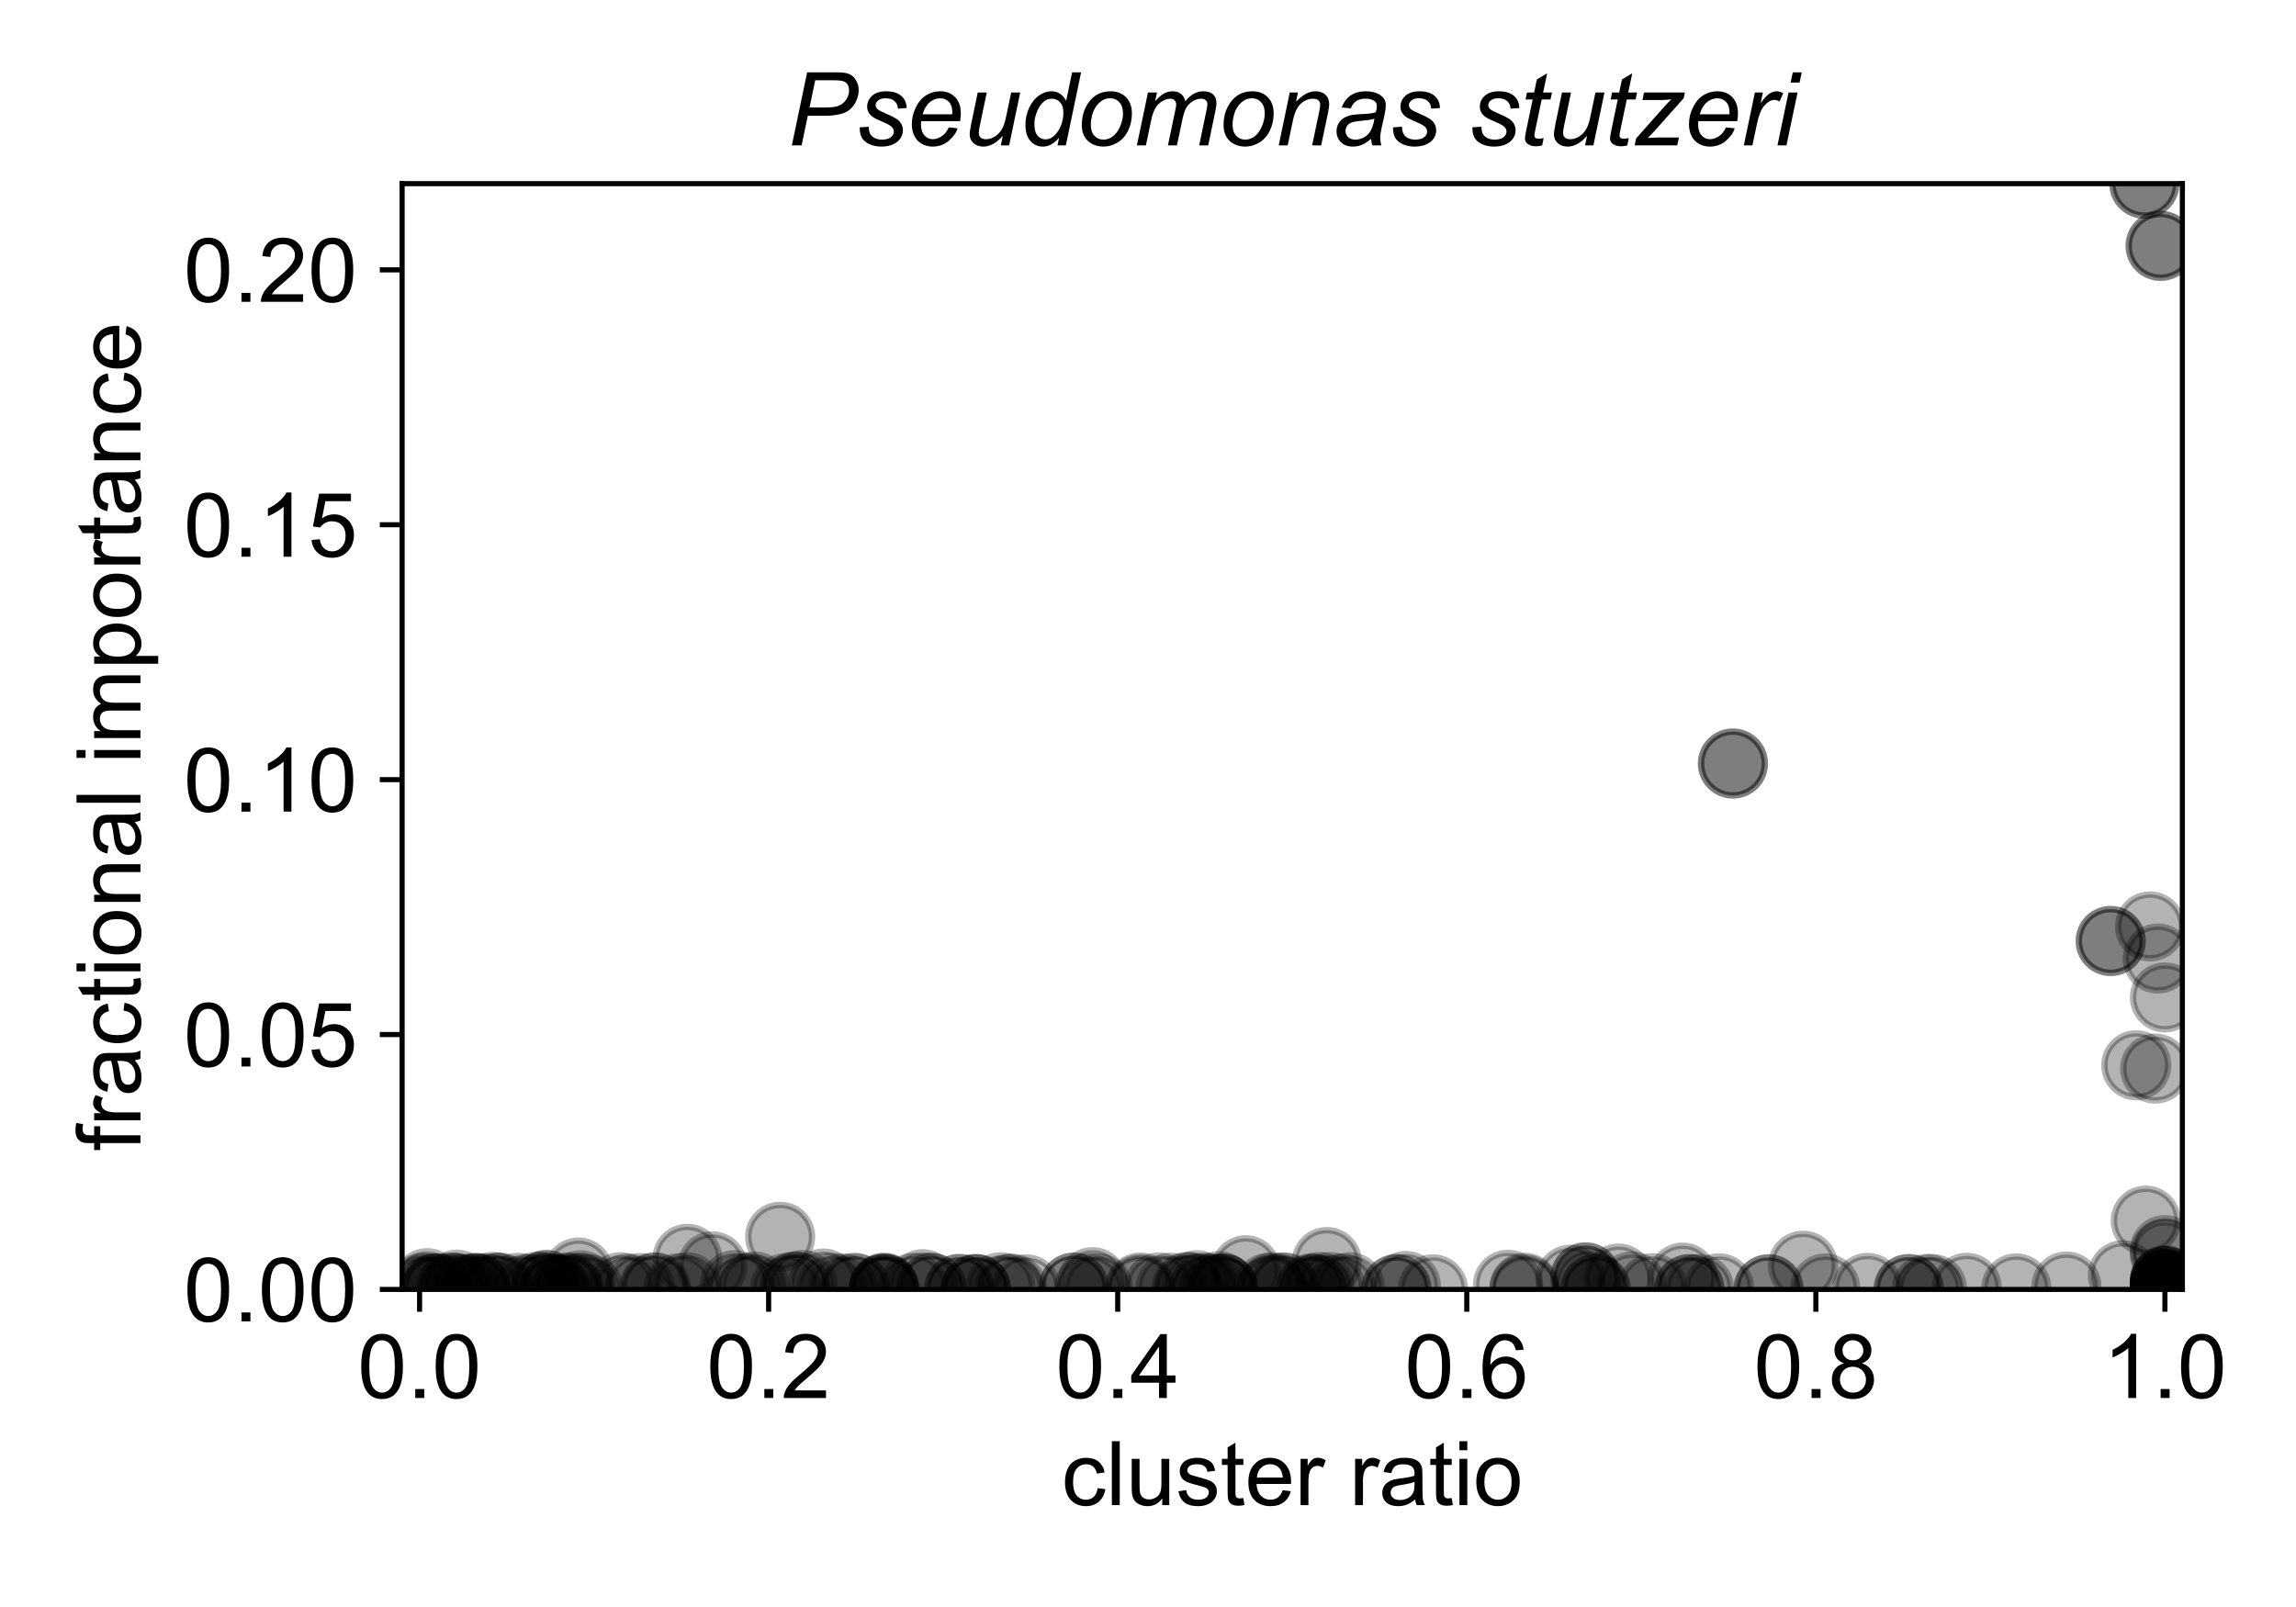 <?xml version="1.0" encoding="utf-8" standalone="no"?>
<!DOCTYPE svg PUBLIC "-//W3C//DTD SVG 1.1//EN"
  "http://www.w3.org/Graphics/SVG/1.1/DTD/svg11.dtd">
<!-- Created with matplotlib (https://matplotlib.org/) -->
<svg height="252pt" version="1.1" viewBox="0 0 360 252" width="360pt" xmlns="http://www.w3.org/2000/svg" xmlns:xlink="http://www.w3.org/1999/xlink">
 <defs>
  <style type="text/css">
*{stroke-linecap:butt;stroke-linejoin:round;}
  </style>
 </defs>
 <g id="figure_1">
  <g id="patch_1">
   <path d="M 0 252 
L 360 252 
L 360 0 
L 0 0 
z
" style="fill:#ffffff;"/>
  </g>
  <g id="axes_1">
   <g id="patch_2">
    <path d="M 63.05 202.2 
L 342.185 202.2 
L 342.185 28.8 
L 63.05 28.8 
z
" style="fill:#ffffff;"/>
   </g>
   <g id="PathCollection_1">
    <defs>
     <path d="M 0 5 
C 1.326 5 2.598 4.473 3.536 3.536 
C 4.473 2.598 5 1.326 5 0 
C 5 -1.326 4.473 -2.598 3.536 -3.536 
C 2.598 -4.473 1.326 -5 0 -5 
C -1.326 -5 -2.598 -4.473 -3.536 -3.536 
C -4.473 -2.598 -5 -1.326 -5 0 
C -5 1.326 -4.473 2.598 -3.536 3.536 
C -2.598 4.473 -1.326 5 0 5 
z
" id="mcbbb4ab0af" style="stroke:#000000;stroke-opacity:0.3;"/>
    </defs>
    <g clip-path="url(#p90232da2e9)">
     <use style="fill-opacity:0.3;stroke:#000000;stroke-opacity:0.3;" x="339.449" xlink:href="#mcbbb4ab0af" y="202.2"/>
     <use style="fill-opacity:0.3;stroke:#000000;stroke-opacity:0.3;" x="153.008" xlink:href="#mcbbb4ab0af" y="202.132"/>
     <use style="fill-opacity:0.3;stroke:#000000;stroke-opacity:0.3;" x="339.449" xlink:href="#mcbbb4ab0af" y="202.183"/>
     <use style="fill-opacity:0.3;stroke:#000000;stroke-opacity:0.3;" x="84.193" xlink:href="#mcbbb4ab0af" y="201.776"/>
     <use style="fill-opacity:0.3;stroke:#000000;stroke-opacity:0.3;" x="339.449" xlink:href="#mcbbb4ab0af" y="200.898"/>
     <use style="fill-opacity:0.3;stroke:#000000;stroke-opacity:0.3;" x="171.301" xlink:href="#mcbbb4ab0af" y="201.061"/>
     <use style="fill-opacity:0.3;stroke:#000000;stroke-opacity:0.3;" x="249.069" xlink:href="#mcbbb4ab0af" y="201.227"/>
     <use style="fill-opacity:0.3;stroke:#000000;stroke-opacity:0.3;" x="339.449" xlink:href="#mcbbb4ab0af" y="201.901"/>
     <use style="fill-opacity:0.3;stroke:#000000;stroke-opacity:0.3;" x="146.044" xlink:href="#mcbbb4ab0af" y="201.964"/>
     <use style="fill-opacity:0.3;stroke:#000000;stroke-opacity:0.3;" x="266.415" xlink:href="#mcbbb4ab0af" y="202.132"/>
     <use style="fill-opacity:0.3;stroke:#000000;stroke-opacity:0.3;" x="201.163" xlink:href="#mcbbb4ab0af" y="201.933"/>
     <use style="fill-opacity:0.3;stroke:#000000;stroke-opacity:0.3;" x="339.449" xlink:href="#mcbbb4ab0af" y="202.181"/>
     <use style="fill-opacity:0.3;stroke:#000000;stroke-opacity:0.3;" x="206.892" xlink:href="#mcbbb4ab0af" y="201.808"/>
     <use style="fill-opacity:0.3;stroke:#000000;stroke-opacity:0.3;" x="339.449" xlink:href="#mcbbb4ab0af" y="202.193"/>
     <use style="fill-opacity:0.3;stroke:#000000;stroke-opacity:0.3;" x="130.351" xlink:href="#mcbbb4ab0af" y="201.951"/>
     <use style="fill-opacity:0.3;stroke:#000000;stroke-opacity:0.3;" x="86.96" xlink:href="#mcbbb4ab0af" y="202.143"/>
     <use style="fill-opacity:0.3;stroke:#000000;stroke-opacity:0.3;" x="205.553" xlink:href="#mcbbb4ab0af" y="202.027"/>
     <use style="fill-opacity:0.3;stroke:#000000;stroke-opacity:0.3;" x="339.449" xlink:href="#mcbbb4ab0af" y="196.687"/>
     <use style="fill-opacity:0.3;stroke:#000000;stroke-opacity:0.3;" x="336.451" xlink:href="#mcbbb4ab0af" y="191.415"/>
     <use style="fill-opacity:0.3;stroke:#000000;stroke-opacity:0.3;" x="339.449" xlink:href="#mcbbb4ab0af" y="202.2"/>
     <use style="fill-opacity:0.3;stroke:#000000;stroke-opacity:0.3;" x="339.449" xlink:href="#mcbbb4ab0af" y="202.2"/>
     <use style="fill-opacity:0.3;stroke:#000000;stroke-opacity:0.3;" x="339.449" xlink:href="#mcbbb4ab0af" y="202.186"/>
     <use style="fill-opacity:0.3;stroke:#000000;stroke-opacity:0.3;" x="138.605" xlink:href="#mcbbb4ab0af" y="202.078"/>
     <use style="fill-opacity:0.3;stroke:#000000;stroke-opacity:0.3;" x="150.419" xlink:href="#mcbbb4ab0af" y="202.175"/>
     <use style="fill-opacity:0.3;stroke:#000000;stroke-opacity:0.3;" x="330.947" xlink:href="#mcbbb4ab0af" y="147.563"/>
     <use style="fill-opacity:0.3;stroke:#000000;stroke-opacity:0.3;" x="89.085" xlink:href="#mcbbb4ab0af" y="201.848"/>
     <use style="fill-opacity:0.3;stroke:#000000;stroke-opacity:0.3;" x="111.697" xlink:href="#mcbbb4ab0af" y="198.584"/>
     <use style="fill-opacity:0.3;stroke:#000000;stroke-opacity:0.3;" x="264.872" xlink:href="#mcbbb4ab0af" y="202.154"/>
     <use style="fill-opacity:0.3;stroke:#000000;stroke-opacity:0.3;" x="339.449" xlink:href="#mcbbb4ab0af" y="202.2"/>
     <use style="fill-opacity:0.3;stroke:#000000;stroke-opacity:0.3;" x="332.864" xlink:href="#mcbbb4ab0af" y="199.976"/>
     <use style="fill-opacity:0.3;stroke:#000000;stroke-opacity:0.3;" x="339.449" xlink:href="#mcbbb4ab0af" y="201.516"/>
     <use style="fill-opacity:0.3;stroke:#000000;stroke-opacity:0.3;" x="323.999" xlink:href="#mcbbb4ab0af" y="201.746"/>
     <use style="fill-opacity:0.3;stroke:#000000;stroke-opacity:0.3;" x="208.562" xlink:href="#mcbbb4ab0af" y="201.835"/>
     <use style="fill-opacity:0.3;stroke:#000000;stroke-opacity:0.3;" x="339.449" xlink:href="#mcbbb4ab0af" y="202.2"/>
     <use style="fill-opacity:0.3;stroke:#000000;stroke-opacity:0.3;" x="123.156" xlink:href="#mcbbb4ab0af" y="201.999"/>
     <use style="fill-opacity:0.3;stroke:#000000;stroke-opacity:0.3;" x="339.449" xlink:href="#mcbbb4ab0af" y="200.898"/>
     <use style="fill-opacity:0.3;stroke:#000000;stroke-opacity:0.3;" x="138.605" xlink:href="#mcbbb4ab0af" y="201.923"/>
     <use style="fill-opacity:0.3;stroke:#000000;stroke-opacity:0.3;" x="250.185" xlink:href="#mcbbb4ab0af" y="202.189"/>
     <use style="fill-opacity:0.3;stroke:#000000;stroke-opacity:0.3;" x="339.449" xlink:href="#mcbbb4ab0af" y="202.122"/>
     <use style="fill-opacity:0.3;stroke:#000000;stroke-opacity:0.3;" x="339.449" xlink:href="#mcbbb4ab0af" y="202.2"/>
     <use style="fill-opacity:0.3;stroke:#000000;stroke-opacity:0.3;" x="339.449" xlink:href="#mcbbb4ab0af" y="202.2"/>
     <use style="fill-opacity:0.3;stroke:#000000;stroke-opacity:0.3;" x="339.449" xlink:href="#mcbbb4ab0af" y="202.131"/>
     <use style="fill-opacity:0.3;stroke:#000000;stroke-opacity:0.3;" x="339.449" xlink:href="#mcbbb4ab0af" y="200.742"/>
     <use style="fill-opacity:0.3;stroke:#000000;stroke-opacity:0.3;" x="73.104" xlink:href="#mcbbb4ab0af" y="202.159"/>
     <use style="fill-opacity:0.3;stroke:#000000;stroke-opacity:0.3;" x="302.16" xlink:href="#mcbbb4ab0af" y="202.126"/>
     <use style="fill-opacity:0.3;stroke:#000000;stroke-opacity:0.3;" x="210.374" xlink:href="#mcbbb4ab0af" y="202.074"/>
     <use style="fill-opacity:0.3;stroke:#000000;stroke-opacity:0.3;" x="330.947" xlink:href="#mcbbb4ab0af" y="147.563"/>
     <use style="fill-opacity:0.3;stroke:#000000;stroke-opacity:0.3;" x="292.838" xlink:href="#mcbbb4ab0af" y="201.963"/>
     <use style="fill-opacity:0.3;stroke:#000000;stroke-opacity:0.3;" x="158.689" xlink:href="#mcbbb4ab0af" y="202.087"/>
     <use style="fill-opacity:0.3;stroke:#000000;stroke-opacity:0.3;" x="195.329" xlink:href="#mcbbb4ab0af" y="199.202"/>
     <use style="fill-opacity:0.3;stroke:#000000;stroke-opacity:0.3;" x="208.042" xlink:href="#mcbbb4ab0af" y="197.912"/>
     <use style="fill-opacity:0.3;stroke:#000000;stroke-opacity:0.3;" x="271.711" xlink:href="#mcbbb4ab0af" y="119.732"/>
     <use style="fill-opacity:0.3;stroke:#000000;stroke-opacity:0.3;" x="86.96" xlink:href="#mcbbb4ab0af" y="202.143"/>
     <use style="fill-opacity:0.3;stroke:#000000;stroke-opacity:0.3;" x="188.816" xlink:href="#mcbbb4ab0af" y="202.133"/>
     <use style="fill-opacity:0.3;stroke:#000000;stroke-opacity:0.3;" x="181.691" xlink:href="#mcbbb4ab0af" y="201.893"/>
     <use style="fill-opacity:0.3;stroke:#000000;stroke-opacity:0.3;" x="67.819" xlink:href="#mcbbb4ab0af" y="202.173"/>
     <use style="fill-opacity:0.3;stroke:#000000;stroke-opacity:0.3;" x="66.301" xlink:href="#mcbbb4ab0af" y="201.953"/>
     <use style="fill-opacity:0.3;stroke:#000000;stroke-opacity:0.3;" x="107.782" xlink:href="#mcbbb4ab0af" y="197.402"/>
     <use style="fill-opacity:0.3;stroke:#000000;stroke-opacity:0.3;" x="138.605" xlink:href="#mcbbb4ab0af" y="202.196"/>
     <use style="fill-opacity:0.3;stroke:#000000;stroke-opacity:0.3;" x="339.449" xlink:href="#mcbbb4ab0af" y="202.158"/>
     <use style="fill-opacity:0.3;stroke:#000000;stroke-opacity:0.3;" x="186.425" xlink:href="#mcbbb4ab0af" y="201.835"/>
     <use style="fill-opacity:0.3;stroke:#000000;stroke-opacity:0.3;" x="134.142" xlink:href="#mcbbb4ab0af" y="202.052"/>
     <use style="fill-opacity:0.3;stroke:#000000;stroke-opacity:0.3;" x="76.047" xlink:href="#mcbbb4ab0af" y="202.028"/>
     <use style="fill-opacity:0.3;stroke:#000000;stroke-opacity:0.3;" x="339.449" xlink:href="#mcbbb4ab0af" y="201.949"/>
     <use style="fill-opacity:0.3;stroke:#000000;stroke-opacity:0.3;" x="339.449" xlink:href="#mcbbb4ab0af" y="202.2"/>
     <use style="fill-opacity:0.3;stroke:#000000;stroke-opacity:0.3;" x="339.449" xlink:href="#mcbbb4ab0af" y="202.2"/>
     <use style="fill-opacity:0.3;stroke:#000000;stroke-opacity:0.3;" x="338.771" xlink:href="#mcbbb4ab0af" y="38.554"/>
     <use style="fill-opacity:0.3;stroke:#000000;stroke-opacity:0.3;" x="338.771" xlink:href="#mcbbb4ab0af" y="38.554"/>
     <use style="fill-opacity:0.3;stroke:#000000;stroke-opacity:0.3;" x="339.449" xlink:href="#mcbbb4ab0af" y="202.2"/>
     <use style="fill-opacity:0.3;stroke:#000000;stroke-opacity:0.3;" x="336.218" xlink:href="#mcbbb4ab0af" y="28.8"/>
     <use style="fill-opacity:0.3;stroke:#000000;stroke-opacity:0.3;" x="339.449" xlink:href="#mcbbb4ab0af" y="202.2"/>
     <use style="fill-opacity:0.3;stroke:#000000;stroke-opacity:0.3;" x="339.449" xlink:href="#mcbbb4ab0af" y="201.352"/>
     <use style="fill-opacity:0.3;stroke:#000000;stroke-opacity:0.3;" x="85.682" xlink:href="#mcbbb4ab0af" y="201.506"/>
     <use style="fill-opacity:0.3;stroke:#000000;stroke-opacity:0.3;" x="183.57" xlink:href="#mcbbb4ab0af" y="201.943"/>
     <use style="fill-opacity:0.3;stroke:#000000;stroke-opacity:0.3;" x="129.123" xlink:href="#mcbbb4ab0af" y="201.279"/>
     <use style="fill-opacity:0.3;stroke:#000000;stroke-opacity:0.3;" x="90.707" xlink:href="#mcbbb4ab0af" y="199.551"/>
     <use style="fill-opacity:0.3;stroke:#000000;stroke-opacity:0.3;" x="339.449" xlink:href="#mcbbb4ab0af" y="200.905"/>
     <use style="fill-opacity:0.3;stroke:#000000;stroke-opacity:0.3;" x="339.449" xlink:href="#mcbbb4ab0af" y="201.998"/>
     <use style="fill-opacity:0.3;stroke:#000000;stroke-opacity:0.3;" x="339.449" xlink:href="#mcbbb4ab0af" y="201.993"/>
     <use style="fill-opacity:0.3;stroke:#000000;stroke-opacity:0.3;" x="271.711" xlink:href="#mcbbb4ab0af" y="119.732"/>
     <use style="fill-opacity:0.3;stroke:#000000;stroke-opacity:0.3;" x="339.449" xlink:href="#mcbbb4ab0af" y="202.194"/>
     <use style="fill-opacity:0.3;stroke:#000000;stroke-opacity:0.3;" x="339.449" xlink:href="#mcbbb4ab0af" y="202.079"/>
     <use style="fill-opacity:0.3;stroke:#000000;stroke-opacity:0.3;" x="339.449" xlink:href="#mcbbb4ab0af" y="202.079"/>
     <use style="fill-opacity:0.3;stroke:#000000;stroke-opacity:0.3;" x="337.118" xlink:href="#mcbbb4ab0af" y="145.276"/>
     <use style="fill-opacity:0.3;stroke:#000000;stroke-opacity:0.3;" x="334.956" xlink:href="#mcbbb4ab0af" y="167.049"/>
     <use style="fill-opacity:0.3;stroke:#000000;stroke-opacity:0.3;" x="250.185" xlink:href="#mcbbb4ab0af" y="202.106"/>
     <use style="fill-opacity:0.3;stroke:#000000;stroke-opacity:0.3;" x="339.449" xlink:href="#mcbbb4ab0af" y="201.501"/>
     <use style="fill-opacity:0.3;stroke:#000000;stroke-opacity:0.3;" x="77.324" xlink:href="#mcbbb4ab0af" y="201.802"/>
     <use style="fill-opacity:0.3;stroke:#000000;stroke-opacity:0.3;" x="339.449" xlink:href="#mcbbb4ab0af" y="202.166"/>
     <use style="fill-opacity:0.3;stroke:#000000;stroke-opacity:0.3;" x="299.28" xlink:href="#mcbbb4ab0af" y="202.154"/>
     <use style="fill-opacity:0.3;stroke:#000000;stroke-opacity:0.3;" x="339.449" xlink:href="#mcbbb4ab0af" y="202.079"/>
     <use style="fill-opacity:0.3;stroke:#000000;stroke-opacity:0.3;" x="68.496" xlink:href="#mcbbb4ab0af" y="202.084"/>
     <use style="fill-opacity:0.3;stroke:#000000;stroke-opacity:0.3;" x="143.195" xlink:href="#mcbbb4ab0af" y="201.979"/>
     <use style="fill-opacity:0.3;stroke:#000000;stroke-opacity:0.3;" x="138.605" xlink:href="#mcbbb4ab0af" y="202.025"/>
     <use style="fill-opacity:0.3;stroke:#000000;stroke-opacity:0.3;" x="132.126" xlink:href="#mcbbb4ab0af" y="202.061"/>
     <use style="fill-opacity:0.3;stroke:#000000;stroke-opacity:0.3;" x="74.552" xlink:href="#mcbbb4ab0af" y="201.924"/>
     <use style="fill-opacity:0.3;stroke:#000000;stroke-opacity:0.3;" x="102.556" xlink:href="#mcbbb4ab0af" y="201.939"/>
     <use style="fill-opacity:0.3;stroke:#000000;stroke-opacity:0.3;" x="198.858" xlink:href="#mcbbb4ab0af" y="201.963"/>
     <use style="fill-opacity:0.3;stroke:#000000;stroke-opacity:0.3;" x="158.187" xlink:href="#mcbbb4ab0af" y="202.118"/>
     <use style="fill-opacity:0.3;stroke:#000000;stroke-opacity:0.3;" x="248.618" xlink:href="#mcbbb4ab0af" y="200.32"/>
     <use style="fill-opacity:0.3;stroke:#000000;stroke-opacity:0.3;" x="88.919" xlink:href="#mcbbb4ab0af" y="202.076"/>
     <use style="fill-opacity:0.3;stroke:#000000;stroke-opacity:0.3;" x="308.375" xlink:href="#mcbbb4ab0af" y="201.951"/>
     <use style="fill-opacity:0.3;stroke:#000000;stroke-opacity:0.3;" x="70.847" xlink:href="#mcbbb4ab0af" y="201.925"/>
     <use style="fill-opacity:0.3;stroke:#000000;stroke-opacity:0.3;" x="74.506" xlink:href="#mcbbb4ab0af" y="202.068"/>
     <use style="fill-opacity:0.3;stroke:#000000;stroke-opacity:0.3;" x="133.934" xlink:href="#mcbbb4ab0af" y="201.943"/>
     <use style="fill-opacity:0.3;stroke:#000000;stroke-opacity:0.3;" x="118.321" xlink:href="#mcbbb4ab0af" y="201.738"/>
     <use style="fill-opacity:0.3;stroke:#000000;stroke-opacity:0.3;" x="199.618" xlink:href="#mcbbb4ab0af" y="202.174"/>
     <use style="fill-opacity:0.3;stroke:#000000;stroke-opacity:0.3;" x="117.464" xlink:href="#mcbbb4ab0af" y="202.004"/>
     <use style="fill-opacity:0.3;stroke:#000000;stroke-opacity:0.3;" x="146.044" xlink:href="#mcbbb4ab0af" y="201.964"/>
     <use style="fill-opacity:0.3;stroke:#000000;stroke-opacity:0.3;" x="188.816" xlink:href="#mcbbb4ab0af" y="201.935"/>
     <use style="fill-opacity:0.3;stroke:#000000;stroke-opacity:0.3;" x="205.553" xlink:href="#mcbbb4ab0af" y="202.199"/>
     <use style="fill-opacity:0.3;stroke:#000000;stroke-opacity:0.3;" x="100.349" xlink:href="#mcbbb4ab0af" y="201.986"/>
     <use style="fill-opacity:0.3;stroke:#000000;stroke-opacity:0.3;" x="68.038" xlink:href="#mcbbb4ab0af" y="202.015"/>
     <use style="fill-opacity:0.3;stroke:#000000;stroke-opacity:0.3;" x="168.36" xlink:href="#mcbbb4ab0af" y="201.922"/>
     <use style="fill-opacity:0.3;stroke:#000000;stroke-opacity:0.3;" x="211.639" xlink:href="#mcbbb4ab0af" y="201.872"/>
     <use style="fill-opacity:0.3;stroke:#000000;stroke-opacity:0.3;" x="144.66" xlink:href="#mcbbb4ab0af" y="201.387"/>
     <use style="fill-opacity:0.3;stroke:#000000;stroke-opacity:0.3;" x="338.336" xlink:href="#mcbbb4ab0af" y="150.311"/>
     <use style="fill-opacity:0.3;stroke:#000000;stroke-opacity:0.3;" x="339.449" xlink:href="#mcbbb4ab0af" y="202.194"/>
     <use style="fill-opacity:0.3;stroke:#000000;stroke-opacity:0.3;" x="122.322" xlink:href="#mcbbb4ab0af" y="193.949"/>
     <use style="fill-opacity:0.3;stroke:#000000;stroke-opacity:0.3;" x="186.086" xlink:href="#mcbbb4ab0af" y="201.829"/>
     <use style="fill-opacity:0.3;stroke:#000000;stroke-opacity:0.3;" x="82.632" xlink:href="#mcbbb4ab0af" y="202.135"/>
     <use style="fill-opacity:0.3;stroke:#000000;stroke-opacity:0.3;" x="150.419" xlink:href="#mcbbb4ab0af" y="202.101"/>
     <use style="fill-opacity:0.3;stroke:#000000;stroke-opacity:0.3;" x="116.289" xlink:href="#mcbbb4ab0af" y="202.046"/>
     <use style="fill-opacity:0.3;stroke:#000000;stroke-opacity:0.3;" x="74.684" xlink:href="#mcbbb4ab0af" y="202.059"/>
     <use style="fill-opacity:0.3;stroke:#000000;stroke-opacity:0.3;" x="71.657" xlink:href="#mcbbb4ab0af" y="201.456"/>
     <use style="fill-opacity:0.3;stroke:#000000;stroke-opacity:0.3;" x="102.812" xlink:href="#mcbbb4ab0af" y="201.868"/>
     <use style="fill-opacity:0.3;stroke:#000000;stroke-opacity:0.3;" x="91.052" xlink:href="#mcbbb4ab0af" y="201.549"/>
     <use style="fill-opacity:0.3;stroke:#000000;stroke-opacity:0.3;" x="339.449" xlink:href="#mcbbb4ab0af" y="156.406"/>
     <use style="fill-opacity:0.3;stroke:#000000;stroke-opacity:0.3;" x="337.921" xlink:href="#mcbbb4ab0af" y="167.568"/>
     <use style="fill-opacity:0.3;stroke:#000000;stroke-opacity:0.3;" x="264.872" xlink:href="#mcbbb4ab0af" y="202.185"/>
     <use style="fill-opacity:0.3;stroke:#000000;stroke-opacity:0.3;" x="259.111" xlink:href="#mcbbb4ab0af" y="202.018"/>
     <use style="fill-opacity:0.3;stroke:#000000;stroke-opacity:0.3;" x="339.449" xlink:href="#mcbbb4ab0af" y="202.2"/>
     <use style="fill-opacity:0.3;stroke:#000000;stroke-opacity:0.3;" x="248.618" xlink:href="#mcbbb4ab0af" y="200.32"/>
     <use style="fill-opacity:0.3;stroke:#000000;stroke-opacity:0.3;" x="66.464" xlink:href="#mcbbb4ab0af" y="202.2"/>
     <use style="fill-opacity:0.3;stroke:#000000;stroke-opacity:0.3;" x="85.211" xlink:href="#mcbbb4ab0af" y="201.818"/>
     <use style="fill-opacity:0.3;stroke:#000000;stroke-opacity:0.3;" x="339.449" xlink:href="#mcbbb4ab0af" y="202.181"/>
     <use style="fill-opacity:0.3;stroke:#000000;stroke-opacity:0.3;" x="339.449" xlink:href="#mcbbb4ab0af" y="202.19"/>
     <use style="fill-opacity:0.3;stroke:#000000;stroke-opacity:0.3;" x="239.027" xlink:href="#mcbbb4ab0af" y="202.184"/>
     <use style="fill-opacity:0.3;stroke:#000000;stroke-opacity:0.3;" x="71.657" xlink:href="#mcbbb4ab0af" y="202.173"/>
     <use style="fill-opacity:0.3;stroke:#000000;stroke-opacity:0.3;" x="199.618" xlink:href="#mcbbb4ab0af" y="201.866"/>
     <use style="fill-opacity:0.3;stroke:#000000;stroke-opacity:0.3;" x="187.7" xlink:href="#mcbbb4ab0af" y="201.541"/>
     <use style="fill-opacity:0.3;stroke:#000000;stroke-opacity:0.3;" x="168.36" xlink:href="#mcbbb4ab0af" y="201.922"/>
     <use style="fill-opacity:0.3;stroke:#000000;stroke-opacity:0.3;" x="336.218" xlink:href="#mcbbb4ab0af" y="28.8"/>
     <use style="fill-opacity:0.3;stroke:#000000;stroke-opacity:0.3;" x="339.449" xlink:href="#mcbbb4ab0af" y="202.2"/>
     <use style="fill-opacity:0.3;stroke:#000000;stroke-opacity:0.3;" x="339.449" xlink:href="#mcbbb4ab0af" y="202.2"/>
     <use style="fill-opacity:0.3;stroke:#000000;stroke-opacity:0.3;" x="339.449" xlink:href="#mcbbb4ab0af" y="201.718"/>
     <use style="fill-opacity:0.3;stroke:#000000;stroke-opacity:0.3;" x="218.943" xlink:href="#mcbbb4ab0af" y="202.2"/>
     <use style="fill-opacity:0.3;stroke:#000000;stroke-opacity:0.3;" x="107.692" xlink:href="#mcbbb4ab0af" y="201.844"/>
     <use style="fill-opacity:0.3;stroke:#000000;stroke-opacity:0.3;" x="316.144" xlink:href="#mcbbb4ab0af" y="202.044"/>
     <use style="fill-opacity:0.3;stroke:#000000;stroke-opacity:0.3;" x="263.837" xlink:href="#mcbbb4ab0af" y="200.35"/>
     <use style="fill-opacity:0.3;stroke:#000000;stroke-opacity:0.3;" x="239.027" xlink:href="#mcbbb4ab0af" y="201.931"/>
     <use style="fill-opacity:0.3;stroke:#000000;stroke-opacity:0.3;" x="160.921" xlink:href="#mcbbb4ab0af" y="202.195"/>
     <use style="fill-opacity:0.3;stroke:#000000;stroke-opacity:0.3;" x="190.251" xlink:href="#mcbbb4ab0af" y="202.053"/>
     <use style="fill-opacity:0.3;stroke:#000000;stroke-opacity:0.3;" x="178.774" xlink:href="#mcbbb4ab0af" y="201.908"/>
     <use style="fill-opacity:0.3;stroke:#000000;stroke-opacity:0.3;" x="220.43" xlink:href="#mcbbb4ab0af" y="201.659"/>
     <use style="fill-opacity:0.3;stroke:#000000;stroke-opacity:0.3;" x="224.681" xlink:href="#mcbbb4ab0af" y="202.194"/>
     <use style="fill-opacity:0.3;stroke:#000000;stroke-opacity:0.3;" x="78.352" xlink:href="#mcbbb4ab0af" y="201.909"/>
     <use style="fill-opacity:0.3;stroke:#000000;stroke-opacity:0.3;" x="339.449" xlink:href="#mcbbb4ab0af" y="201.352"/>
     <use style="fill-opacity:0.3;stroke:#000000;stroke-opacity:0.3;" x="218.943" xlink:href="#mcbbb4ab0af" y="202.14"/>
     <use style="fill-opacity:0.3;stroke:#000000;stroke-opacity:0.3;" x="85.682" xlink:href="#mcbbb4ab0af" y="201.506"/>
     <use style="fill-opacity:0.3;stroke:#000000;stroke-opacity:0.3;" x="92.257" xlink:href="#mcbbb4ab0af" y="202.162"/>
     <use style="fill-opacity:0.3;stroke:#000000;stroke-opacity:0.3;" x="246.228" xlink:href="#mcbbb4ab0af" y="200.681"/>
     <use style="fill-opacity:0.3;stroke:#000000;stroke-opacity:0.3;" x="156.864" xlink:href="#mcbbb4ab0af" y="201.868"/>
     <use style="fill-opacity:0.3;stroke:#000000;stroke-opacity:0.3;" x="201.369" xlink:href="#mcbbb4ab0af" y="201.881"/>
     <use style="fill-opacity:0.3;stroke:#000000;stroke-opacity:0.3;" x="81.3" xlink:href="#mcbbb4ab0af" y="201.949"/>
     <use style="fill-opacity:0.3;stroke:#000000;stroke-opacity:0.3;" x="88.919" xlink:href="#mcbbb4ab0af" y="202.076"/>
     <use style="fill-opacity:0.3;stroke:#000000;stroke-opacity:0.3;" x="74.506" xlink:href="#mcbbb4ab0af" y="202.068"/>
     <use style="fill-opacity:0.3;stroke:#000000;stroke-opacity:0.3;" x="70.847" xlink:href="#mcbbb4ab0af" y="201.925"/>
     <use style="fill-opacity:0.3;stroke:#000000;stroke-opacity:0.3;" x="269.533" xlink:href="#mcbbb4ab0af" y="202.026"/>
     <use style="fill-opacity:0.3;stroke:#000000;stroke-opacity:0.3;" x="339.449" xlink:href="#mcbbb4ab0af" y="202.2"/>
     <use style="fill-opacity:0.3;stroke:#000000;stroke-opacity:0.3;" x="78.015" xlink:href="#mcbbb4ab0af" y="201.961"/>
     <use style="fill-opacity:0.3;stroke:#000000;stroke-opacity:0.3;" x="178.774" xlink:href="#mcbbb4ab0af" y="202.18"/>
     <use style="fill-opacity:0.3;stroke:#000000;stroke-opacity:0.3;" x="302.932" xlink:href="#mcbbb4ab0af" y="202.126"/>
     <use style="fill-opacity:0.3;stroke:#000000;stroke-opacity:0.3;" x="206.277" xlink:href="#mcbbb4ab0af" y="202.129"/>
     <use style="fill-opacity:0.3;stroke:#000000;stroke-opacity:0.3;" x="66.958" xlink:href="#mcbbb4ab0af" y="201.224"/>
     <use style="fill-opacity:0.3;stroke:#000000;stroke-opacity:0.3;" x="339.449" xlink:href="#mcbbb4ab0af" y="202.083"/>
     <use style="fill-opacity:0.3;stroke:#000000;stroke-opacity:0.3;" x="339.449" xlink:href="#mcbbb4ab0af" y="202.187"/>
     <use style="fill-opacity:0.3;stroke:#000000;stroke-opacity:0.3;" x="282.706" xlink:href="#mcbbb4ab0af" y="198.481"/>
     <use style="fill-opacity:0.3;stroke:#000000;stroke-opacity:0.3;" x="339.449" xlink:href="#mcbbb4ab0af" y="196.027"/>
     <use style="fill-opacity:0.3;stroke:#000000;stroke-opacity:0.3;" x="339.449" xlink:href="#mcbbb4ab0af" y="202.184"/>
     <use style="fill-opacity:0.3;stroke:#000000;stroke-opacity:0.3;" x="153.008" xlink:href="#mcbbb4ab0af" y="202.172"/>
     <use style="fill-opacity:0.3;stroke:#000000;stroke-opacity:0.3;" x="86.96" xlink:href="#mcbbb4ab0af" y="202.143"/>
     <use style="fill-opacity:0.3;stroke:#000000;stroke-opacity:0.3;" x="339.449" xlink:href="#mcbbb4ab0af" y="201.501"/>
     <use style="fill-opacity:0.3;stroke:#000000;stroke-opacity:0.3;" x="124.66" xlink:href="#mcbbb4ab0af" y="201.757"/>
     <use style="fill-opacity:0.3;stroke:#000000;stroke-opacity:0.3;" x="124.66" xlink:href="#mcbbb4ab0af" y="201.757"/>
     <use style="fill-opacity:0.3;stroke:#000000;stroke-opacity:0.3;" x="339.449" xlink:href="#mcbbb4ab0af" y="202.127"/>
     <use style="fill-opacity:0.3;stroke:#000000;stroke-opacity:0.3;" x="191.77" xlink:href="#mcbbb4ab0af" y="202.08"/>
     <use style="fill-opacity:0.3;stroke:#000000;stroke-opacity:0.3;" x="191.77" xlink:href="#mcbbb4ab0af" y="202.08"/>
     <use style="fill-opacity:0.3;stroke:#000000;stroke-opacity:0.3;" x="90.947" xlink:href="#mcbbb4ab0af" y="201.944"/>
     <use style="fill-opacity:0.3;stroke:#000000;stroke-opacity:0.3;" x="255.872" xlink:href="#mcbbb4ab0af" y="201.748"/>
     <use style="fill-opacity:0.3;stroke:#000000;stroke-opacity:0.3;" x="299.28" xlink:href="#mcbbb4ab0af" y="202.144"/>
     <use style="fill-opacity:0.3;stroke:#000000;stroke-opacity:0.3;" x="98.436" xlink:href="#mcbbb4ab0af" y="202.079"/>
     <use style="fill-opacity:0.3;stroke:#000000;stroke-opacity:0.3;" x="339.449" xlink:href="#mcbbb4ab0af" y="202.131"/>
     <use style="fill-opacity:0.3;stroke:#000000;stroke-opacity:0.3;" x="277.302" xlink:href="#mcbbb4ab0af" y="202.181"/>
     <use style="fill-opacity:0.3;stroke:#000000;stroke-opacity:0.3;" x="153.008" xlink:href="#mcbbb4ab0af" y="202.191"/>
     <use style="fill-opacity:0.3;stroke:#000000;stroke-opacity:0.3;" x="236.452" xlink:href="#mcbbb4ab0af" y="201.473"/>
     <use style="fill-opacity:0.3;stroke:#000000;stroke-opacity:0.3;" x="253.787" xlink:href="#mcbbb4ab0af" y="200.499"/>
     <use style="fill-opacity:0.3;stroke:#000000;stroke-opacity:0.3;" x="191.77" xlink:href="#mcbbb4ab0af" y="202.08"/>
     <use style="fill-opacity:0.3;stroke:#000000;stroke-opacity:0.3;" x="339.449" xlink:href="#mcbbb4ab0af" y="201.611"/>
     <use style="fill-opacity:0.3;stroke:#000000;stroke-opacity:0.3;" x="138.605" xlink:href="#mcbbb4ab0af" y="202.152"/>
     <use style="fill-opacity:0.3;stroke:#000000;stroke-opacity:0.3;" x="97.283" xlink:href="#mcbbb4ab0af" y="201.856"/>
     <use style="fill-opacity:0.3;stroke:#000000;stroke-opacity:0.3;" x="277.302" xlink:href="#mcbbb4ab0af" y="202.19"/>
     <use style="fill-opacity:0.3;stroke:#000000;stroke-opacity:0.3;" x="339.449" xlink:href="#mcbbb4ab0af" y="202.078"/>
     <use style="fill-opacity:0.3;stroke:#000000;stroke-opacity:0.3;" x="191.194" xlink:href="#mcbbb4ab0af" y="201.683"/>
     <use style="fill-opacity:0.3;stroke:#000000;stroke-opacity:0.3;" x="286.18" xlink:href="#mcbbb4ab0af" y="202.056"/>
     <use style="fill-opacity:0.3;stroke:#000000;stroke-opacity:0.3;" x="339.449" xlink:href="#mcbbb4ab0af" y="202.109"/>
     <use style="fill-opacity:0.3;stroke:#000000;stroke-opacity:0.3;" x="172.13" xlink:href="#mcbbb4ab0af" y="202.054"/>
     <use style="fill-opacity:0.3;stroke:#000000;stroke-opacity:0.3;" x="170.764" xlink:href="#mcbbb4ab0af" y="202.05"/>
     <use style="fill-opacity:0.3;stroke:#000000;stroke-opacity:0.3;" x="68.543" xlink:href="#mcbbb4ab0af" y="202.026"/>
     <use style="fill-opacity:0.3;stroke:#000000;stroke-opacity:0.3;" x="106.398" xlink:href="#mcbbb4ab0af" y="202.022"/>
     <use style="fill-opacity:0.3;stroke:#000000;stroke-opacity:0.3;" x="115.223" xlink:href="#mcbbb4ab0af" y="201.526"/>
     <use style="fill-opacity:0.3;stroke:#000000;stroke-opacity:0.3;" x="125.838" xlink:href="#mcbbb4ab0af" y="201.503"/>
    </g>
   </g>
   <g id="matplotlib.axis_1">
    <g id="xtick_1">
     <g id="line2d_1">
      <defs>
       <path d="M 0 0 
L 0 3.5 
" id="mee714d16fa" style="stroke:#000000;stroke-width:0.8;"/>
      </defs>
      <g>
       <use style="stroke:#000000;stroke-width:0.8;" x="65.787" xlink:href="#mee714d16fa" y="202.2"/>
      </g>
     </g>
     <g id="text_1">
      <!-- 0.0 -->
      <defs>
       <path d="M 4.156 35.297 
Q 4.156 48 6.766 55.734 
Q 9.375 63.484 14.516 67.672 
Q 19.672 71.875 27.484 71.875 
Q 33.25 71.875 37.594 69.547 
Q 41.938 67.234 44.766 62.859 
Q 47.609 58.5 49.219 52.219 
Q 50.828 45.953 50.828 35.297 
Q 50.828 22.703 48.234 14.969 
Q 45.656 7.234 40.5 3 
Q 35.359 -1.219 27.484 -1.219 
Q 17.141 -1.219 11.234 6.203 
Q 4.156 15.141 4.156 35.297 
z
M 13.188 35.297 
Q 13.188 17.672 17.312 11.828 
Q 21.438 6 27.484 6 
Q 33.547 6 37.672 11.859 
Q 41.797 17.719 41.797 35.297 
Q 41.797 52.984 37.672 58.781 
Q 33.547 64.594 27.391 64.594 
Q 21.344 64.594 17.719 59.469 
Q 13.188 52.938 13.188 35.297 
z
" id="ArialMT-48"/>
       <path d="M 9.078 0 
L 9.078 10.016 
L 19.094 10.016 
L 19.094 0 
z
" id="ArialMT-46"/>
      </defs>
      <g transform="translate(56.057 219.221)scale(0.14 -0.14)">
       <use xlink:href="#ArialMT-48"/>
       <use x="55.615" xlink:href="#ArialMT-46"/>
       <use x="83.398" xlink:href="#ArialMT-48"/>
      </g>
     </g>
    </g>
    <g id="xtick_2">
     <g id="line2d_2">
      <g>
       <use style="stroke:#000000;stroke-width:0.8;" x="120.519" xlink:href="#mee714d16fa" y="202.2"/>
      </g>
     </g>
     <g id="text_2">
      <!-- 0.2 -->
      <defs>
       <path d="M 50.344 8.453 
L 50.344 0 
L 3.031 0 
Q 2.938 3.172 4.047 6.109 
Q 5.859 10.938 9.828 15.625 
Q 13.812 20.312 21.344 26.469 
Q 33.016 36.031 37.109 41.625 
Q 41.219 47.219 41.219 52.203 
Q 41.219 57.422 37.469 61 
Q 33.734 64.594 27.734 64.594 
Q 21.391 64.594 17.578 60.781 
Q 13.766 56.984 13.719 50.25 
L 4.688 51.172 
Q 5.609 61.281 11.656 66.578 
Q 17.719 71.875 27.938 71.875 
Q 38.234 71.875 44.234 66.156 
Q 50.25 60.453 50.25 52 
Q 50.25 47.703 48.484 43.547 
Q 46.734 39.406 42.656 34.812 
Q 38.578 30.219 29.109 22.219 
Q 21.188 15.578 18.938 13.203 
Q 16.703 10.844 15.234 8.453 
z
" id="ArialMT-50"/>
      </defs>
      <g transform="translate(110.789 219.221)scale(0.14 -0.14)">
       <use xlink:href="#ArialMT-48"/>
       <use x="55.615" xlink:href="#ArialMT-46"/>
       <use x="83.398" xlink:href="#ArialMT-50"/>
      </g>
     </g>
    </g>
    <g id="xtick_3">
     <g id="line2d_3">
      <g>
       <use style="stroke:#000000;stroke-width:0.8;" x="175.251" xlink:href="#mee714d16fa" y="202.2"/>
      </g>
     </g>
     <g id="text_3">
      <!-- 0.4 -->
      <defs>
       <path d="M 32.328 0 
L 32.328 17.141 
L 1.266 17.141 
L 1.266 25.203 
L 33.938 71.578 
L 41.109 71.578 
L 41.109 25.203 
L 50.781 25.203 
L 50.781 17.141 
L 41.109 17.141 
L 41.109 0 
z
M 32.328 25.203 
L 32.328 57.469 
L 9.906 25.203 
z
" id="ArialMT-52"/>
      </defs>
      <g transform="translate(165.521 219.221)scale(0.14 -0.14)">
       <use xlink:href="#ArialMT-48"/>
       <use x="55.615" xlink:href="#ArialMT-46"/>
       <use x="83.398" xlink:href="#ArialMT-52"/>
      </g>
     </g>
    </g>
    <g id="xtick_4">
     <g id="line2d_4">
      <g>
       <use style="stroke:#000000;stroke-width:0.8;" x="229.984" xlink:href="#mee714d16fa" y="202.2"/>
      </g>
     </g>
     <g id="text_4">
      <!-- 0.6 -->
      <defs>
       <path d="M 49.75 54.047 
L 41.016 53.375 
Q 39.844 58.547 37.703 60.891 
Q 34.125 64.656 28.906 64.656 
Q 24.703 64.656 21.531 62.312 
Q 17.391 59.281 14.984 53.469 
Q 12.594 47.656 12.5 36.922 
Q 15.672 41.75 20.266 44.094 
Q 24.859 46.438 29.891 46.438 
Q 38.672 46.438 44.844 39.969 
Q 51.031 33.5 51.031 23.25 
Q 51.031 16.5 48.125 10.719 
Q 45.219 4.938 40.141 1.859 
Q 35.062 -1.219 28.609 -1.219 
Q 17.625 -1.219 10.688 6.859 
Q 3.766 14.938 3.766 33.5 
Q 3.766 54.25 11.422 63.672 
Q 18.109 71.875 29.438 71.875 
Q 37.891 71.875 43.281 67.141 
Q 48.688 62.406 49.75 54.047 
z
M 13.875 23.188 
Q 13.875 18.656 15.797 14.5 
Q 17.719 10.359 21.188 8.172 
Q 24.656 6 28.469 6 
Q 34.031 6 38.031 10.484 
Q 42.047 14.984 42.047 22.703 
Q 42.047 30.125 38.078 34.391 
Q 34.125 38.672 28.125 38.672 
Q 22.172 38.672 18.016 34.391 
Q 13.875 30.125 13.875 23.188 
z
" id="ArialMT-54"/>
      </defs>
      <g transform="translate(220.254 219.221)scale(0.14 -0.14)">
       <use xlink:href="#ArialMT-48"/>
       <use x="55.615" xlink:href="#ArialMT-46"/>
       <use x="83.398" xlink:href="#ArialMT-54"/>
      </g>
     </g>
    </g>
    <g id="xtick_5">
     <g id="line2d_5">
      <g>
       <use style="stroke:#000000;stroke-width:0.8;" x="284.716" xlink:href="#mee714d16fa" y="202.2"/>
      </g>
     </g>
     <g id="text_5">
      <!-- 0.8 -->
      <defs>
       <path d="M 17.672 38.812 
Q 12.203 40.828 9.562 44.531 
Q 6.938 48.25 6.938 53.422 
Q 6.938 61.234 12.547 66.547 
Q 18.172 71.875 27.484 71.875 
Q 36.859 71.875 42.578 66.422 
Q 48.297 60.984 48.297 53.172 
Q 48.297 48.188 45.672 44.5 
Q 43.062 40.828 37.75 38.812 
Q 44.344 36.672 47.781 31.875 
Q 51.219 27.094 51.219 20.453 
Q 51.219 11.281 44.719 5.031 
Q 38.234 -1.219 27.641 -1.219 
Q 17.047 -1.219 10.547 5.047 
Q 4.047 11.328 4.047 20.703 
Q 4.047 27.688 7.594 32.391 
Q 11.141 37.109 17.672 38.812 
z
M 15.922 53.719 
Q 15.922 48.641 19.188 45.406 
Q 22.469 42.188 27.688 42.188 
Q 32.766 42.188 36.016 45.375 
Q 39.266 48.578 39.266 53.219 
Q 39.266 58.062 35.906 61.359 
Q 32.562 64.656 27.594 64.656 
Q 22.562 64.656 19.234 61.422 
Q 15.922 58.203 15.922 53.719 
z
M 13.094 20.656 
Q 13.094 16.891 14.875 13.375 
Q 16.656 9.859 20.172 7.922 
Q 23.688 6 27.734 6 
Q 34.031 6 38.125 10.047 
Q 42.234 14.109 42.234 20.359 
Q 42.234 26.703 38.016 30.859 
Q 33.797 35.016 27.438 35.016 
Q 21.234 35.016 17.156 30.906 
Q 13.094 26.812 13.094 20.656 
z
" id="ArialMT-56"/>
      </defs>
      <g transform="translate(274.986 219.221)scale(0.14 -0.14)">
       <use xlink:href="#ArialMT-48"/>
       <use x="55.615" xlink:href="#ArialMT-46"/>
       <use x="83.398" xlink:href="#ArialMT-56"/>
      </g>
     </g>
    </g>
    <g id="xtick_6">
     <g id="line2d_6">
      <g>
       <use style="stroke:#000000;stroke-width:0.8;" x="339.449" xlink:href="#mee714d16fa" y="202.2"/>
      </g>
     </g>
     <g id="text_6">
      <!-- 1.0 -->
      <defs>
       <path d="M 37.25 0 
L 28.469 0 
L 28.469 56 
Q 25.297 52.984 20.141 49.953 
Q 14.984 46.922 10.891 45.406 
L 10.891 53.906 
Q 18.266 57.375 23.781 62.297 
Q 29.297 67.234 31.594 71.875 
L 37.25 71.875 
z
" id="ArialMT-49"/>
      </defs>
      <g transform="translate(329.719 219.221)scale(0.14 -0.14)">
       <use xlink:href="#ArialMT-49"/>
       <use x="55.615" xlink:href="#ArialMT-46"/>
       <use x="83.398" xlink:href="#ArialMT-48"/>
      </g>
     </g>
    </g>
    <g id="text_7">
     <!-- cluster ratio -->
     <defs>
      <path d="M 40.438 19 
L 49.078 17.875 
Q 47.656 8.938 41.812 3.875 
Q 35.984 -1.172 27.484 -1.172 
Q 16.844 -1.172 10.375 5.781 
Q 3.906 12.75 3.906 25.734 
Q 3.906 34.125 6.688 40.422 
Q 9.469 46.734 15.156 49.875 
Q 20.844 53.031 27.547 53.031 
Q 35.984 53.031 41.359 48.75 
Q 46.734 44.484 48.25 36.625 
L 39.703 35.297 
Q 38.484 40.531 35.375 43.156 
Q 32.281 45.797 27.875 45.797 
Q 21.234 45.797 17.078 41.031 
Q 12.938 36.281 12.938 25.984 
Q 12.938 15.531 16.938 10.797 
Q 20.953 6.062 27.391 6.062 
Q 32.562 6.062 36.031 9.234 
Q 39.5 12.406 40.438 19 
z
" id="ArialMT-99"/>
      <path d="M 6.391 0 
L 6.391 71.578 
L 15.188 71.578 
L 15.188 0 
z
" id="ArialMT-108"/>
      <path d="M 40.578 0 
L 40.578 7.625 
Q 34.516 -1.172 24.125 -1.172 
Q 19.531 -1.172 15.547 0.578 
Q 11.578 2.344 9.641 5 
Q 7.719 7.672 6.938 11.531 
Q 6.391 14.109 6.391 19.734 
L 6.391 51.859 
L 15.188 51.859 
L 15.188 23.094 
Q 15.188 16.219 15.719 13.812 
Q 16.547 10.359 19.234 8.375 
Q 21.922 6.391 25.875 6.391 
Q 29.828 6.391 33.297 8.422 
Q 36.766 10.453 38.203 13.938 
Q 39.656 17.438 39.656 24.078 
L 39.656 51.859 
L 48.438 51.859 
L 48.438 0 
z
" id="ArialMT-117"/>
      <path d="M 3.078 15.484 
L 11.766 16.844 
Q 12.5 11.625 15.844 8.844 
Q 19.188 6.062 25.203 6.062 
Q 31.25 6.062 34.172 8.516 
Q 37.109 10.984 37.109 14.312 
Q 37.109 17.281 34.516 19 
Q 32.719 20.172 25.531 21.969 
Q 15.875 24.422 12.141 26.203 
Q 8.406 27.984 6.469 31.125 
Q 4.547 34.281 4.547 38.094 
Q 4.547 41.547 6.125 44.5 
Q 7.719 47.469 10.453 49.422 
Q 12.5 50.922 16.031 51.969 
Q 19.578 53.031 23.641 53.031 
Q 29.734 53.031 34.344 51.266 
Q 38.969 49.516 41.156 46.5 
Q 43.359 43.5 44.188 38.484 
L 35.594 37.312 
Q 35.016 41.312 32.203 43.547 
Q 29.391 45.797 24.266 45.797 
Q 18.219 45.797 15.625 43.797 
Q 13.031 41.797 13.031 39.109 
Q 13.031 37.406 14.109 36.031 
Q 15.188 34.625 17.484 33.688 
Q 18.797 33.203 25.25 31.453 
Q 34.578 28.953 38.25 27.359 
Q 41.938 25.781 44.031 22.75 
Q 46.141 19.734 46.141 15.234 
Q 46.141 10.844 43.578 6.953 
Q 41.016 3.078 36.172 0.953 
Q 31.344 -1.172 25.25 -1.172 
Q 15.141 -1.172 9.844 3.031 
Q 4.547 7.234 3.078 15.484 
z
" id="ArialMT-115"/>
      <path d="M 25.781 7.859 
L 27.047 0.094 
Q 23.344 -0.688 20.406 -0.688 
Q 15.625 -0.688 12.984 0.828 
Q 10.359 2.344 9.281 4.812 
Q 8.203 7.281 8.203 15.188 
L 8.203 45.016 
L 1.766 45.016 
L 1.766 51.859 
L 8.203 51.859 
L 8.203 64.703 
L 16.938 69.969 
L 16.938 51.859 
L 25.781 51.859 
L 25.781 45.016 
L 16.938 45.016 
L 16.938 14.703 
Q 16.938 10.938 17.406 9.859 
Q 17.875 8.797 18.922 8.156 
Q 19.969 7.516 21.922 7.516 
Q 23.391 7.516 25.781 7.859 
z
" id="ArialMT-116"/>
      <path d="M 42.094 16.703 
L 51.172 15.578 
Q 49.031 7.625 43.219 3.219 
Q 37.406 -1.172 28.375 -1.172 
Q 17 -1.172 10.328 5.828 
Q 3.656 12.844 3.656 25.484 
Q 3.656 38.578 10.391 45.797 
Q 17.141 53.031 27.875 53.031 
Q 38.281 53.031 44.875 45.953 
Q 51.469 38.875 51.469 26.031 
Q 51.469 25.25 51.422 23.688 
L 12.75 23.688 
Q 13.234 15.141 17.578 10.594 
Q 21.922 6.062 28.422 6.062 
Q 33.25 6.062 36.672 8.594 
Q 40.094 11.141 42.094 16.703 
z
M 13.234 30.906 
L 42.188 30.906 
Q 41.609 37.453 38.875 40.719 
Q 34.672 45.797 27.984 45.797 
Q 21.922 45.797 17.797 41.75 
Q 13.672 37.703 13.234 30.906 
z
" id="ArialMT-101"/>
      <path d="M 6.5 0 
L 6.5 51.859 
L 14.406 51.859 
L 14.406 44 
Q 17.438 49.516 20 51.266 
Q 22.562 53.031 25.641 53.031 
Q 30.078 53.031 34.672 50.203 
L 31.641 42.047 
Q 28.422 43.953 25.203 43.953 
Q 22.312 43.953 20.016 42.219 
Q 17.719 40.484 16.75 37.406 
Q 15.281 32.719 15.281 27.156 
L 15.281 0 
z
" id="ArialMT-114"/>
      <path id="ArialMT-32"/>
      <path d="M 40.438 6.391 
Q 35.547 2.25 31.031 0.531 
Q 26.516 -1.172 21.344 -1.172 
Q 12.797 -1.172 8.203 3 
Q 3.609 7.172 3.609 13.672 
Q 3.609 17.484 5.344 20.625 
Q 7.078 23.781 9.891 25.688 
Q 12.703 27.594 16.219 28.562 
Q 18.797 29.25 24.031 29.891 
Q 34.672 31.156 39.703 32.906 
Q 39.75 34.719 39.75 35.203 
Q 39.75 40.578 37.25 42.781 
Q 33.891 45.75 27.25 45.75 
Q 21.047 45.75 18.094 43.578 
Q 15.141 41.406 13.719 35.891 
L 5.125 37.062 
Q 6.297 42.578 8.984 45.969 
Q 11.672 49.359 16.75 51.188 
Q 21.828 53.031 28.516 53.031 
Q 35.156 53.031 39.297 51.469 
Q 43.453 49.906 45.406 47.531 
Q 47.359 45.172 48.141 41.547 
Q 48.578 39.312 48.578 33.453 
L 48.578 21.734 
Q 48.578 9.469 49.141 6.219 
Q 49.703 2.984 51.375 0 
L 42.188 0 
Q 40.828 2.734 40.438 6.391 
z
M 39.703 26.031 
Q 34.906 24.078 25.344 22.703 
Q 19.922 21.922 17.672 20.938 
Q 15.438 19.969 14.203 18.094 
Q 12.984 16.219 12.984 13.922 
Q 12.984 10.406 15.641 8.062 
Q 18.312 5.719 23.438 5.719 
Q 28.516 5.719 32.469 7.938 
Q 36.422 10.156 38.281 14.016 
Q 39.703 17 39.703 22.797 
z
" id="ArialMT-97"/>
      <path d="M 6.641 61.469 
L 6.641 71.578 
L 15.438 71.578 
L 15.438 61.469 
z
M 6.641 0 
L 6.641 51.859 
L 15.438 51.859 
L 15.438 0 
z
" id="ArialMT-105"/>
      <path d="M 3.328 25.922 
Q 3.328 40.328 11.328 47.266 
Q 18.016 53.031 27.641 53.031 
Q 38.328 53.031 45.109 46.016 
Q 51.906 39.016 51.906 26.656 
Q 51.906 16.656 48.906 10.906 
Q 45.906 5.172 40.156 2 
Q 34.422 -1.172 27.641 -1.172 
Q 16.75 -1.172 10.031 5.812 
Q 3.328 12.797 3.328 25.922 
z
M 12.359 25.922 
Q 12.359 15.969 16.703 11.016 
Q 21.047 6.062 27.641 6.062 
Q 34.188 6.062 38.531 11.031 
Q 42.875 16.016 42.875 26.219 
Q 42.875 35.844 38.5 40.797 
Q 34.125 45.75 27.641 45.75 
Q 21.047 45.75 16.703 40.812 
Q 12.359 35.891 12.359 25.922 
z
" id="ArialMT-111"/>
     </defs>
     <g transform="translate(166.441 236.024)scale(0.14 -0.14)">
      <use xlink:href="#ArialMT-99"/>
      <use x="50" xlink:href="#ArialMT-108"/>
      <use x="72.217" xlink:href="#ArialMT-117"/>
      <use x="127.832" xlink:href="#ArialMT-115"/>
      <use x="177.832" xlink:href="#ArialMT-116"/>
      <use x="205.615" xlink:href="#ArialMT-101"/>
      <use x="261.23" xlink:href="#ArialMT-114"/>
      <use x="294.531" xlink:href="#ArialMT-32"/>
      <use x="322.314" xlink:href="#ArialMT-114"/>
      <use x="355.615" xlink:href="#ArialMT-97"/>
      <use x="411.23" xlink:href="#ArialMT-116"/>
      <use x="439.014" xlink:href="#ArialMT-105"/>
      <use x="461.23" xlink:href="#ArialMT-111"/>
     </g>
    </g>
   </g>
   <g id="matplotlib.axis_2">
    <g id="ytick_1">
     <g id="line2d_7">
      <defs>
       <path d="M 0 0 
L -3.5 0 
" id="m6dcda1bf73" style="stroke:#000000;stroke-width:0.8;"/>
      </defs>
      <g>
       <use style="stroke:#000000;stroke-width:0.8;" x="63.05" xlink:href="#m6dcda1bf73" y="202.2"/>
      </g>
     </g>
     <g id="text_8">
      <!-- 0.00 -->
      <g transform="translate(28.805 207.21)scale(0.14 -0.14)">
       <use xlink:href="#ArialMT-48"/>
       <use x="55.615" xlink:href="#ArialMT-46"/>
       <use x="83.398" xlink:href="#ArialMT-48"/>
       <use x="139.014" xlink:href="#ArialMT-48"/>
      </g>
     </g>
    </g>
    <g id="ytick_2">
     <g id="line2d_8">
      <g>
       <use style="stroke:#000000;stroke-width:0.8;" x="63.05" xlink:href="#m6dcda1bf73" y="162.23"/>
      </g>
     </g>
     <g id="text_9">
      <!-- 0.05 -->
      <defs>
       <path d="M 4.156 18.75 
L 13.375 19.531 
Q 14.406 12.797 18.141 9.391 
Q 21.875 6 27.156 6 
Q 33.5 6 37.891 10.781 
Q 42.281 15.578 42.281 23.484 
Q 42.281 31 38.062 35.344 
Q 33.844 39.703 27 39.703 
Q 22.75 39.703 19.328 37.766 
Q 15.922 35.844 13.969 32.766 
L 5.719 33.844 
L 12.641 70.609 
L 48.25 70.609 
L 48.25 62.203 
L 19.672 62.203 
L 15.828 42.969 
Q 22.266 47.469 29.344 47.469 
Q 38.719 47.469 45.156 40.969 
Q 51.609 34.469 51.609 24.266 
Q 51.609 14.547 45.953 7.469 
Q 39.062 -1.219 27.156 -1.219 
Q 17.391 -1.219 11.203 4.25 
Q 5.031 9.719 4.156 18.75 
z
" id="ArialMT-53"/>
      </defs>
      <g transform="translate(28.805 167.24)scale(0.14 -0.14)">
       <use xlink:href="#ArialMT-48"/>
       <use x="55.615" xlink:href="#ArialMT-46"/>
       <use x="83.398" xlink:href="#ArialMT-48"/>
       <use x="139.014" xlink:href="#ArialMT-53"/>
      </g>
     </g>
    </g>
    <g id="ytick_3">
     <g id="line2d_9">
      <g>
       <use style="stroke:#000000;stroke-width:0.8;" x="63.05" xlink:href="#m6dcda1bf73" y="122.259"/>
      </g>
     </g>
     <g id="text_10">
      <!-- 0.10 -->
      <g transform="translate(28.805 127.27)scale(0.14 -0.14)">
       <use xlink:href="#ArialMT-48"/>
       <use x="55.615" xlink:href="#ArialMT-46"/>
       <use x="83.398" xlink:href="#ArialMT-49"/>
       <use x="139.014" xlink:href="#ArialMT-48"/>
      </g>
     </g>
    </g>
    <g id="ytick_4">
     <g id="line2d_10">
      <g>
       <use style="stroke:#000000;stroke-width:0.8;" x="63.05" xlink:href="#m6dcda1bf73" y="82.289"/>
      </g>
     </g>
     <g id="text_11">
      <!-- 0.15 -->
      <g transform="translate(28.805 87.299)scale(0.14 -0.14)">
       <use xlink:href="#ArialMT-48"/>
       <use x="55.615" xlink:href="#ArialMT-46"/>
       <use x="83.398" xlink:href="#ArialMT-49"/>
       <use x="139.014" xlink:href="#ArialMT-53"/>
      </g>
     </g>
    </g>
    <g id="ytick_5">
     <g id="line2d_11">
      <g>
       <use style="stroke:#000000;stroke-width:0.8;" x="63.05" xlink:href="#m6dcda1bf73" y="42.318"/>
      </g>
     </g>
     <g id="text_12">
      <!-- 0.20 -->
      <g transform="translate(28.805 47.329)scale(0.14 -0.14)">
       <use xlink:href="#ArialMT-48"/>
       <use x="55.615" xlink:href="#ArialMT-46"/>
       <use x="83.398" xlink:href="#ArialMT-50"/>
       <use x="139.014" xlink:href="#ArialMT-48"/>
      </g>
     </g>
    </g>
    <g id="text_13">
     <!-- fractional importance -->
     <defs>
      <path d="M 8.688 0 
L 8.688 45.016 
L 0.922 45.016 
L 0.922 51.859 
L 8.688 51.859 
L 8.688 57.375 
Q 8.688 62.594 9.625 65.141 
Q 10.891 68.562 14.078 70.672 
Q 17.281 72.797 23.047 72.797 
Q 26.766 72.797 31.25 71.922 
L 29.938 64.266 
Q 27.203 64.75 24.75 64.75 
Q 20.75 64.75 19.094 63.031 
Q 17.438 61.328 17.438 56.641 
L 17.438 51.859 
L 27.547 51.859 
L 27.547 45.016 
L 17.438 45.016 
L 17.438 0 
z
" id="ArialMT-102"/>
      <path d="M 6.594 0 
L 6.594 51.859 
L 14.5 51.859 
L 14.5 44.484 
Q 20.219 53.031 31 53.031 
Q 35.688 53.031 39.625 51.344 
Q 43.562 49.656 45.516 46.922 
Q 47.469 44.188 48.25 40.438 
Q 48.734 37.984 48.734 31.891 
L 48.734 0 
L 39.938 0 
L 39.938 31.547 
Q 39.938 36.922 38.906 39.578 
Q 37.891 42.234 35.281 43.812 
Q 32.672 45.406 29.156 45.406 
Q 23.531 45.406 19.453 41.844 
Q 15.375 38.281 15.375 28.328 
L 15.375 0 
z
" id="ArialMT-110"/>
      <path d="M 6.594 0 
L 6.594 51.859 
L 14.453 51.859 
L 14.453 44.578 
Q 16.891 48.391 20.938 50.703 
Q 25 53.031 30.172 53.031 
Q 35.938 53.031 39.625 50.641 
Q 43.312 48.25 44.828 43.953 
Q 50.984 53.031 60.844 53.031 
Q 68.562 53.031 72.703 48.75 
Q 76.859 44.484 76.859 35.594 
L 76.859 0 
L 68.109 0 
L 68.109 32.672 
Q 68.109 37.938 67.25 40.25 
Q 66.406 42.578 64.156 43.984 
Q 61.922 45.406 58.891 45.406 
Q 53.422 45.406 49.797 41.766 
Q 46.188 38.141 46.188 30.125 
L 46.188 0 
L 37.406 0 
L 37.406 33.688 
Q 37.406 39.547 35.25 42.469 
Q 33.109 45.406 28.219 45.406 
Q 24.516 45.406 21.359 43.453 
Q 18.219 41.5 16.797 37.734 
Q 15.375 33.984 15.375 26.906 
L 15.375 0 
z
" id="ArialMT-109"/>
      <path d="M 6.594 -19.875 
L 6.594 51.859 
L 14.594 51.859 
L 14.594 45.125 
Q 17.438 49.078 21 51.047 
Q 24.562 53.031 29.641 53.031 
Q 36.281 53.031 41.359 49.609 
Q 46.438 46.188 49.016 39.953 
Q 51.609 33.734 51.609 26.312 
Q 51.609 18.359 48.75 11.984 
Q 45.906 5.609 40.453 2.219 
Q 35.016 -1.172 29 -1.172 
Q 24.609 -1.172 21.109 0.688 
Q 17.625 2.547 15.375 5.375 
L 15.375 -19.875 
z
M 14.547 25.641 
Q 14.547 15.625 18.594 10.844 
Q 22.656 6.062 28.422 6.062 
Q 34.281 6.062 38.453 11.016 
Q 42.625 15.969 42.625 26.375 
Q 42.625 36.281 38.547 41.203 
Q 34.469 46.141 28.812 46.141 
Q 23.188 46.141 18.859 40.891 
Q 14.547 35.641 14.547 25.641 
z
" id="ArialMT-112"/>
     </defs>
     <g transform="translate(22.022 180.471)rotate(-90)scale(0.14 -0.14)">
      <use xlink:href="#ArialMT-102"/>
      <use x="27.783" xlink:href="#ArialMT-114"/>
      <use x="61.084" xlink:href="#ArialMT-97"/>
      <use x="116.699" xlink:href="#ArialMT-99"/>
      <use x="166.699" xlink:href="#ArialMT-116"/>
      <use x="194.482" xlink:href="#ArialMT-105"/>
      <use x="216.699" xlink:href="#ArialMT-111"/>
      <use x="272.314" xlink:href="#ArialMT-110"/>
      <use x="327.93" xlink:href="#ArialMT-97"/>
      <use x="383.545" xlink:href="#ArialMT-108"/>
      <use x="405.762" xlink:href="#ArialMT-32"/>
      <use x="433.545" xlink:href="#ArialMT-105"/>
      <use x="455.762" xlink:href="#ArialMT-109"/>
      <use x="539.062" xlink:href="#ArialMT-112"/>
      <use x="594.678" xlink:href="#ArialMT-111"/>
      <use x="650.293" xlink:href="#ArialMT-114"/>
      <use x="683.594" xlink:href="#ArialMT-116"/>
      <use x="711.377" xlink:href="#ArialMT-97"/>
      <use x="766.992" xlink:href="#ArialMT-110"/>
      <use x="822.607" xlink:href="#ArialMT-99"/>
      <use x="872.607" xlink:href="#ArialMT-101"/>
     </g>
    </g>
   </g>
   <g id="patch_3">
    <path d="M 63.05 202.2 
L 63.05 28.8 
" style="fill:none;stroke:#000000;stroke-linecap:square;stroke-linejoin:miter;stroke-width:0.8;"/>
   </g>
   <g id="patch_4">
    <path d="M 342.185 202.2 
L 342.185 28.8 
" style="fill:none;stroke:#000000;stroke-linecap:square;stroke-linejoin:miter;stroke-width:0.8;"/>
   </g>
   <g id="patch_5">
    <path d="M 63.05 202.2 
L 342.185 202.2 
" style="fill:none;stroke:#000000;stroke-linecap:square;stroke-linejoin:miter;stroke-width:0.8;"/>
   </g>
   <g id="patch_6">
    <path d="M 63.05 28.8 
L 342.185 28.8 
" style="fill:none;stroke:#000000;stroke-linecap:square;stroke-linejoin:miter;stroke-width:0.8;"/>
   </g>
   <g id="text_14">
    <!-- Pseudomonas stutzeri -->
    <defs>
     <path d="M 4.297 0 
L 19.281 71.578 
L 49.172 71.578 
Q 56.938 71.578 60.812 69.797 
Q 64.703 68.016 67.234 63.688 
Q 69.781 59.375 69.781 54 
Q 69.781 49.562 67.969 44.969 
Q 66.156 40.375 63.391 37.391 
Q 60.641 34.422 57.812 32.906 
Q 54.984 31.391 51.766 30.672 
Q 44.875 29.047 37.844 29.047 
L 19.922 29.047 
L 13.875 0 
z
M 21.625 37.156 
L 37.406 37.156 
Q 46.578 37.156 50.875 39.125 
Q 55.172 41.109 57.766 45.156 
Q 60.359 49.219 60.359 53.766 
Q 60.359 57.281 58.984 59.5 
Q 57.625 61.719 55.125 62.766 
Q 52.641 63.812 45.562 63.812 
L 27.203 63.812 
z
" id="Arial-ItalicMT-80"/>
     <path d="M 4.156 17.719 
L 12.984 18.266 
Q 12.984 14.453 14.156 11.766 
Q 15.328 9.078 18.469 7.375 
Q 21.625 5.672 25.828 5.672 
Q 31.688 5.672 34.609 8.016 
Q 37.547 10.359 37.547 13.531 
Q 37.547 15.828 35.797 17.875 
Q 33.984 19.922 26.969 22.922 
Q 19.969 25.922 18.016 27.156 
Q 14.75 29.156 13.078 31.859 
Q 11.422 34.578 11.422 38.094 
Q 11.422 44.234 16.297 48.625 
Q 21.188 53.031 29.984 53.031 
Q 39.75 53.031 44.844 48.516 
Q 49.953 44 50.141 36.625 
L 41.5 36.031 
Q 41.312 40.719 38.188 43.453 
Q 35.062 46.188 29.344 46.188 
Q 24.75 46.188 22.203 44.094 
Q 19.672 42 19.672 39.547 
Q 19.672 37.109 21.875 35.25 
Q 23.344 33.984 29.438 31.344 
Q 39.594 26.953 42.234 24.422 
Q 46.438 20.359 46.438 14.547 
Q 46.438 10.688 44.062 6.969 
Q 41.703 3.266 36.844 1.047 
Q 31.984 -1.172 25.391 -1.172 
Q 16.406 -1.172 10.109 3.266 
Q 3.812 7.719 4.156 17.719 
z
" id="Arial-ItalicMT-115"/>
     <path d="M 41.406 17.625 
L 50 16.75 
Q 48.141 10.359 41.469 4.594 
Q 34.812 -1.172 25.594 -1.172 
Q 19.828 -1.172 15.016 1.484 
Q 10.203 4.156 7.688 9.234 
Q 5.172 14.312 5.172 20.797 
Q 5.172 29.297 9.094 37.281 
Q 13.031 45.266 19.281 49.141 
Q 25.531 53.031 32.812 53.031 
Q 42.094 53.031 47.625 47.266 
Q 53.172 41.5 53.172 31.547 
Q 53.172 27.734 52.484 23.734 
L 14.312 23.734 
Q 14.109 22.219 14.109 21 
Q 14.109 13.719 17.453 9.891 
Q 20.797 6.062 25.641 6.062 
Q 30.172 6.062 34.562 9.031 
Q 38.969 12.016 41.406 17.625 
z
M 15.719 30.469 
L 44.828 30.469 
Q 44.875 31.844 44.875 32.422 
Q 44.875 39.062 41.547 42.594 
Q 38.234 46.141 33.016 46.141 
Q 27.344 46.141 22.672 42.234 
Q 18.016 38.328 15.719 30.469 
z
" id="Arial-ItalicMT-101"/>
     <path d="M 38.719 9.375 
Q 29.391 -1.172 19.625 -1.172 
Q 13.625 -1.172 9.938 2.266 
Q 6.25 5.719 6.25 10.688 
Q 6.25 13.969 7.906 21.922 
L 14.156 51.859 
L 23 51.859 
L 16.062 18.703 
Q 15.188 14.547 15.188 12.25 
Q 15.188 9.328 16.969 7.688 
Q 18.75 6.062 22.219 6.062 
Q 25.922 6.062 29.469 7.859 
Q 33.016 9.672 35.578 12.75 
Q 38.141 15.828 39.75 20.016 
Q 40.828 22.703 42.234 29.438 
L 46.922 51.859 
L 55.766 51.859 
L 44.922 0 
L 36.766 0 
z
" id="Arial-ItalicMT-117"/>
     <path d="M 38.281 7.516 
Q 30.719 -1.172 22.469 -1.172 
Q 15.094 -1.172 10.188 4.266 
Q 5.281 9.719 5.281 20.062 
Q 5.281 29.547 9.156 37.375 
Q 13.031 45.219 18.859 49.125 
Q 24.703 53.031 30.562 53.031 
Q 40.234 53.031 45.172 43.703 
L 51.031 71.578 
L 59.812 71.578 
L 44.875 0 
L 36.719 0 
z
M 14.062 21.734 
Q 14.062 16.312 15.141 13.188 
Q 16.219 10.062 18.797 7.984 
Q 21.391 5.906 25 5.906 
Q 31 5.906 35.891 12.156 
Q 42.438 20.453 42.438 32.672 
Q 42.438 38.812 39.203 42.281 
Q 35.984 45.75 31.109 45.75 
Q 27.938 45.75 25.312 44.328 
Q 22.703 42.922 20.141 39.531 
Q 17.578 36.141 15.812 30.906 
Q 14.062 25.688 14.062 21.734 
z
" id="Arial-ItalicMT-100"/>
     <path d="M 4.891 19.672 
Q 4.891 34.859 13.812 44.828 
Q 21.188 53.031 33.156 53.031 
Q 42.531 53.031 48.266 47.172 
Q 54 41.312 54 31.344 
Q 54 22.406 50.391 14.719 
Q 46.781 7.031 40.109 2.922 
Q 33.453 -1.172 26.078 -1.172 
Q 20.016 -1.172 15.062 1.406 
Q 10.109 4 7.5 8.734 
Q 4.891 13.484 4.891 19.672 
z
M 13.719 20.562 
Q 13.719 13.234 17.234 9.453 
Q 20.75 5.672 26.172 5.672 
Q 29 5.672 31.781 6.812 
Q 34.578 7.953 36.969 10.297 
Q 39.359 12.641 41.031 15.641 
Q 42.719 18.656 43.75 22.125 
Q 45.266 26.953 45.266 31.391 
Q 45.266 38.422 41.719 42.297 
Q 38.188 46.188 32.812 46.188 
Q 28.656 46.188 25.234 44.203 
Q 21.828 42.234 19.062 38.422 
Q 16.312 34.625 15.016 29.562 
Q 13.719 24.516 13.719 20.562 
z
" id="Arial-ItalicMT-111"/>
     <path d="M 3.266 0 
L 14.109 51.859 
L 22.953 51.859 
L 21.141 43.312 
Q 26.078 48.828 29.953 50.922 
Q 33.844 53.031 38.375 53.031 
Q 43.219 53.031 46.453 50.469 
Q 49.703 47.906 50.734 43.312 
Q 54.688 48.188 59.047 50.609 
Q 63.422 53.031 68.266 53.031 
Q 74.75 53.031 78 49.953 
Q 81.25 46.875 81.25 41.312 
Q 81.25 38.922 80.125 33.406 
L 73.141 0 
L 64.312 0 
L 71.438 34.281 
Q 72.359 38.484 72.359 40.281 
Q 72.359 42.828 70.75 44.281 
Q 69.141 45.75 66.219 45.75 
Q 62.25 45.75 58.141 43.359 
Q 54.047 40.969 51.781 37.078 
Q 49.516 33.203 47.797 25.141 
L 42.531 0 
L 33.688 0 
L 41.016 35.016 
Q 41.797 38.578 41.797 40.094 
Q 41.797 42.625 40.203 44.188 
Q 38.625 45.75 36.078 45.75 
Q 32.328 45.75 28.203 43.359 
Q 24.078 40.969 21.484 36.688 
Q 18.891 32.422 17.234 24.516 
L 12.109 0 
z
" id="Arial-ItalicMT-109"/>
     <path d="M 3.328 0 
L 14.156 51.859 
L 22.172 51.859 
L 20.266 42.828 
Q 25.484 48.141 30.031 50.578 
Q 34.578 53.031 39.312 53.031 
Q 45.609 53.031 49.188 49.609 
Q 52.781 46.188 52.781 40.484 
Q 52.781 37.594 51.516 31.391 
L 44.922 0 
L 36.078 0 
L 42.969 32.859 
Q 44 37.641 44 39.938 
Q 44 42.531 42.219 44.141 
Q 40.438 45.75 37.062 45.75 
Q 30.281 45.75 24.969 40.859 
Q 19.672 35.984 17.188 24.125 
L 12.156 0 
z
" id="Arial-ItalicMT-110"/>
     <path d="M 38.281 6.453 
Q 33.688 2.484 29.438 0.656 
Q 25.203 -1.172 20.359 -1.172 
Q 13.188 -1.172 8.781 3.047 
Q 4.391 7.281 4.391 13.875 
Q 4.391 18.219 6.359 21.562 
Q 8.344 24.906 11.609 26.922 
Q 14.891 28.953 19.625 29.828 
Q 22.609 30.422 30.938 30.766 
Q 39.266 31.109 42.875 32.516 
Q 43.891 36.141 43.891 38.531 
Q 43.891 41.609 41.656 43.359 
Q 38.578 45.797 32.672 45.797 
Q 27.094 45.797 23.547 43.328 
Q 20.016 40.875 18.406 36.328 
L 9.469 37.109 
Q 12.203 44.828 18.141 48.922 
Q 24.078 53.031 33.109 53.031 
Q 42.719 53.031 48.344 48.438 
Q 52.641 45.016 52.641 39.547 
Q 52.641 35.406 51.422 29.938 
L 48.531 17.047 
Q 47.172 10.891 47.172 7.031 
Q 47.172 4.594 48.25 0 
L 39.312 0 
Q 38.578 2.547 38.281 6.453 
z
M 41.547 26.266 
Q 39.703 25.531 37.578 25.141 
Q 35.453 24.75 30.469 24.312 
Q 22.75 23.641 19.578 22.578 
Q 16.406 21.531 14.797 19.234 
Q 13.188 16.938 13.188 14.156 
Q 13.188 10.453 15.75 8.062 
Q 18.312 5.672 23.047 5.672 
Q 27.438 5.672 31.484 7.984 
Q 35.547 10.297 37.891 14.453 
Q 40.234 18.609 41.547 26.266 
z
" id="Arial-ItalicMT-97"/>
     <path id="Arial-ItalicMT-32"/>
     <path d="M 23.969 7.172 
L 22.516 -0.047 
Q 19.344 -0.875 16.359 -0.875 
Q 11.078 -0.875 7.953 1.703 
Q 5.609 3.656 5.609 7.031 
Q 5.609 8.734 6.891 14.891 
L 13.188 45.016 
L 6.203 45.016 
L 7.625 51.859 
L 14.594 51.859 
L 17.281 64.594 
L 27.391 70.703 
L 23.438 51.859 
L 32.125 51.859 
L 30.672 45.016 
L 22.016 45.016 
L 16.016 16.359 
Q 14.891 10.891 14.891 9.812 
Q 14.891 8.25 15.797 7.422 
Q 16.703 6.594 18.75 6.594 
Q 21.688 6.594 23.969 7.172 
z
" id="Arial-ItalicMT-116"/>
     <path d="M 1.953 0 
L 3.375 6.844 
L 31.25 38.234 
Q 34.234 41.547 37.891 45.125 
Q 31.594 44.484 28.859 44.484 
L 9.578 44.484 
L 11.141 51.859 
L 51.219 51.859 
L 50.047 46.297 
L 21.922 14.703 
Q 19.531 12.016 14.797 7.328 
Q 22.172 7.766 24.906 7.766 
L 45.312 7.766 
L 43.703 0 
z
" id="Arial-ItalicMT-122"/>
     <path d="M 3.328 0 
L 14.156 51.859 
L 21.969 51.859 
L 19.781 41.266 
Q 23.781 47.266 27.609 50.141 
Q 31.453 53.031 35.453 53.031 
Q 38.094 53.031 41.938 51.125 
L 38.328 42.922 
Q 36.031 44.578 33.297 44.578 
Q 28.656 44.578 23.766 39.406 
Q 18.891 34.234 16.109 20.797 
L 11.719 0 
z
" id="Arial-ItalicMT-114"/>
     <path d="M 15.875 61.578 
L 17.969 71.578 
L 26.766 71.578 
L 24.656 61.578 
z
M 2.984 0 
L 13.812 51.859 
L 22.656 51.859 
L 11.812 0 
z
" id="Arial-ItalicMT-105"/>
    </defs>
    <g transform="translate(123.47 22.8)scale(0.16 -0.16)">
     <use xlink:href="#Arial-ItalicMT-80"/>
     <use x="66.699" xlink:href="#Arial-ItalicMT-115"/>
     <use x="116.699" xlink:href="#Arial-ItalicMT-101"/>
     <use x="172.314" xlink:href="#Arial-ItalicMT-117"/>
     <use x="227.93" xlink:href="#Arial-ItalicMT-100"/>
     <use x="283.545" xlink:href="#Arial-ItalicMT-111"/>
     <use x="339.16" xlink:href="#Arial-ItalicMT-109"/>
     <use x="422.461" xlink:href="#Arial-ItalicMT-111"/>
     <use x="478.076" xlink:href="#Arial-ItalicMT-110"/>
     <use x="533.691" xlink:href="#Arial-ItalicMT-97"/>
     <use x="589.307" xlink:href="#Arial-ItalicMT-115"/>
     <use x="639.307" xlink:href="#Arial-ItalicMT-32"/>
     <use x="667.09" xlink:href="#Arial-ItalicMT-115"/>
     <use x="717.09" xlink:href="#Arial-ItalicMT-116"/>
     <use x="744.873" xlink:href="#Arial-ItalicMT-117"/>
     <use x="800.488" xlink:href="#Arial-ItalicMT-116"/>
     <use x="828.271" xlink:href="#Arial-ItalicMT-122"/>
     <use x="878.271" xlink:href="#Arial-ItalicMT-101"/>
     <use x="933.887" xlink:href="#Arial-ItalicMT-114"/>
     <use x="967.188" xlink:href="#Arial-ItalicMT-105"/>
    </g>
   </g>
  </g>
 </g>
 <defs>
  <clipPath id="p90232da2e9">
   <rect height="173.4" width="279.135" x="63.05" y="28.8"/>
  </clipPath>
 </defs>
</svg>
